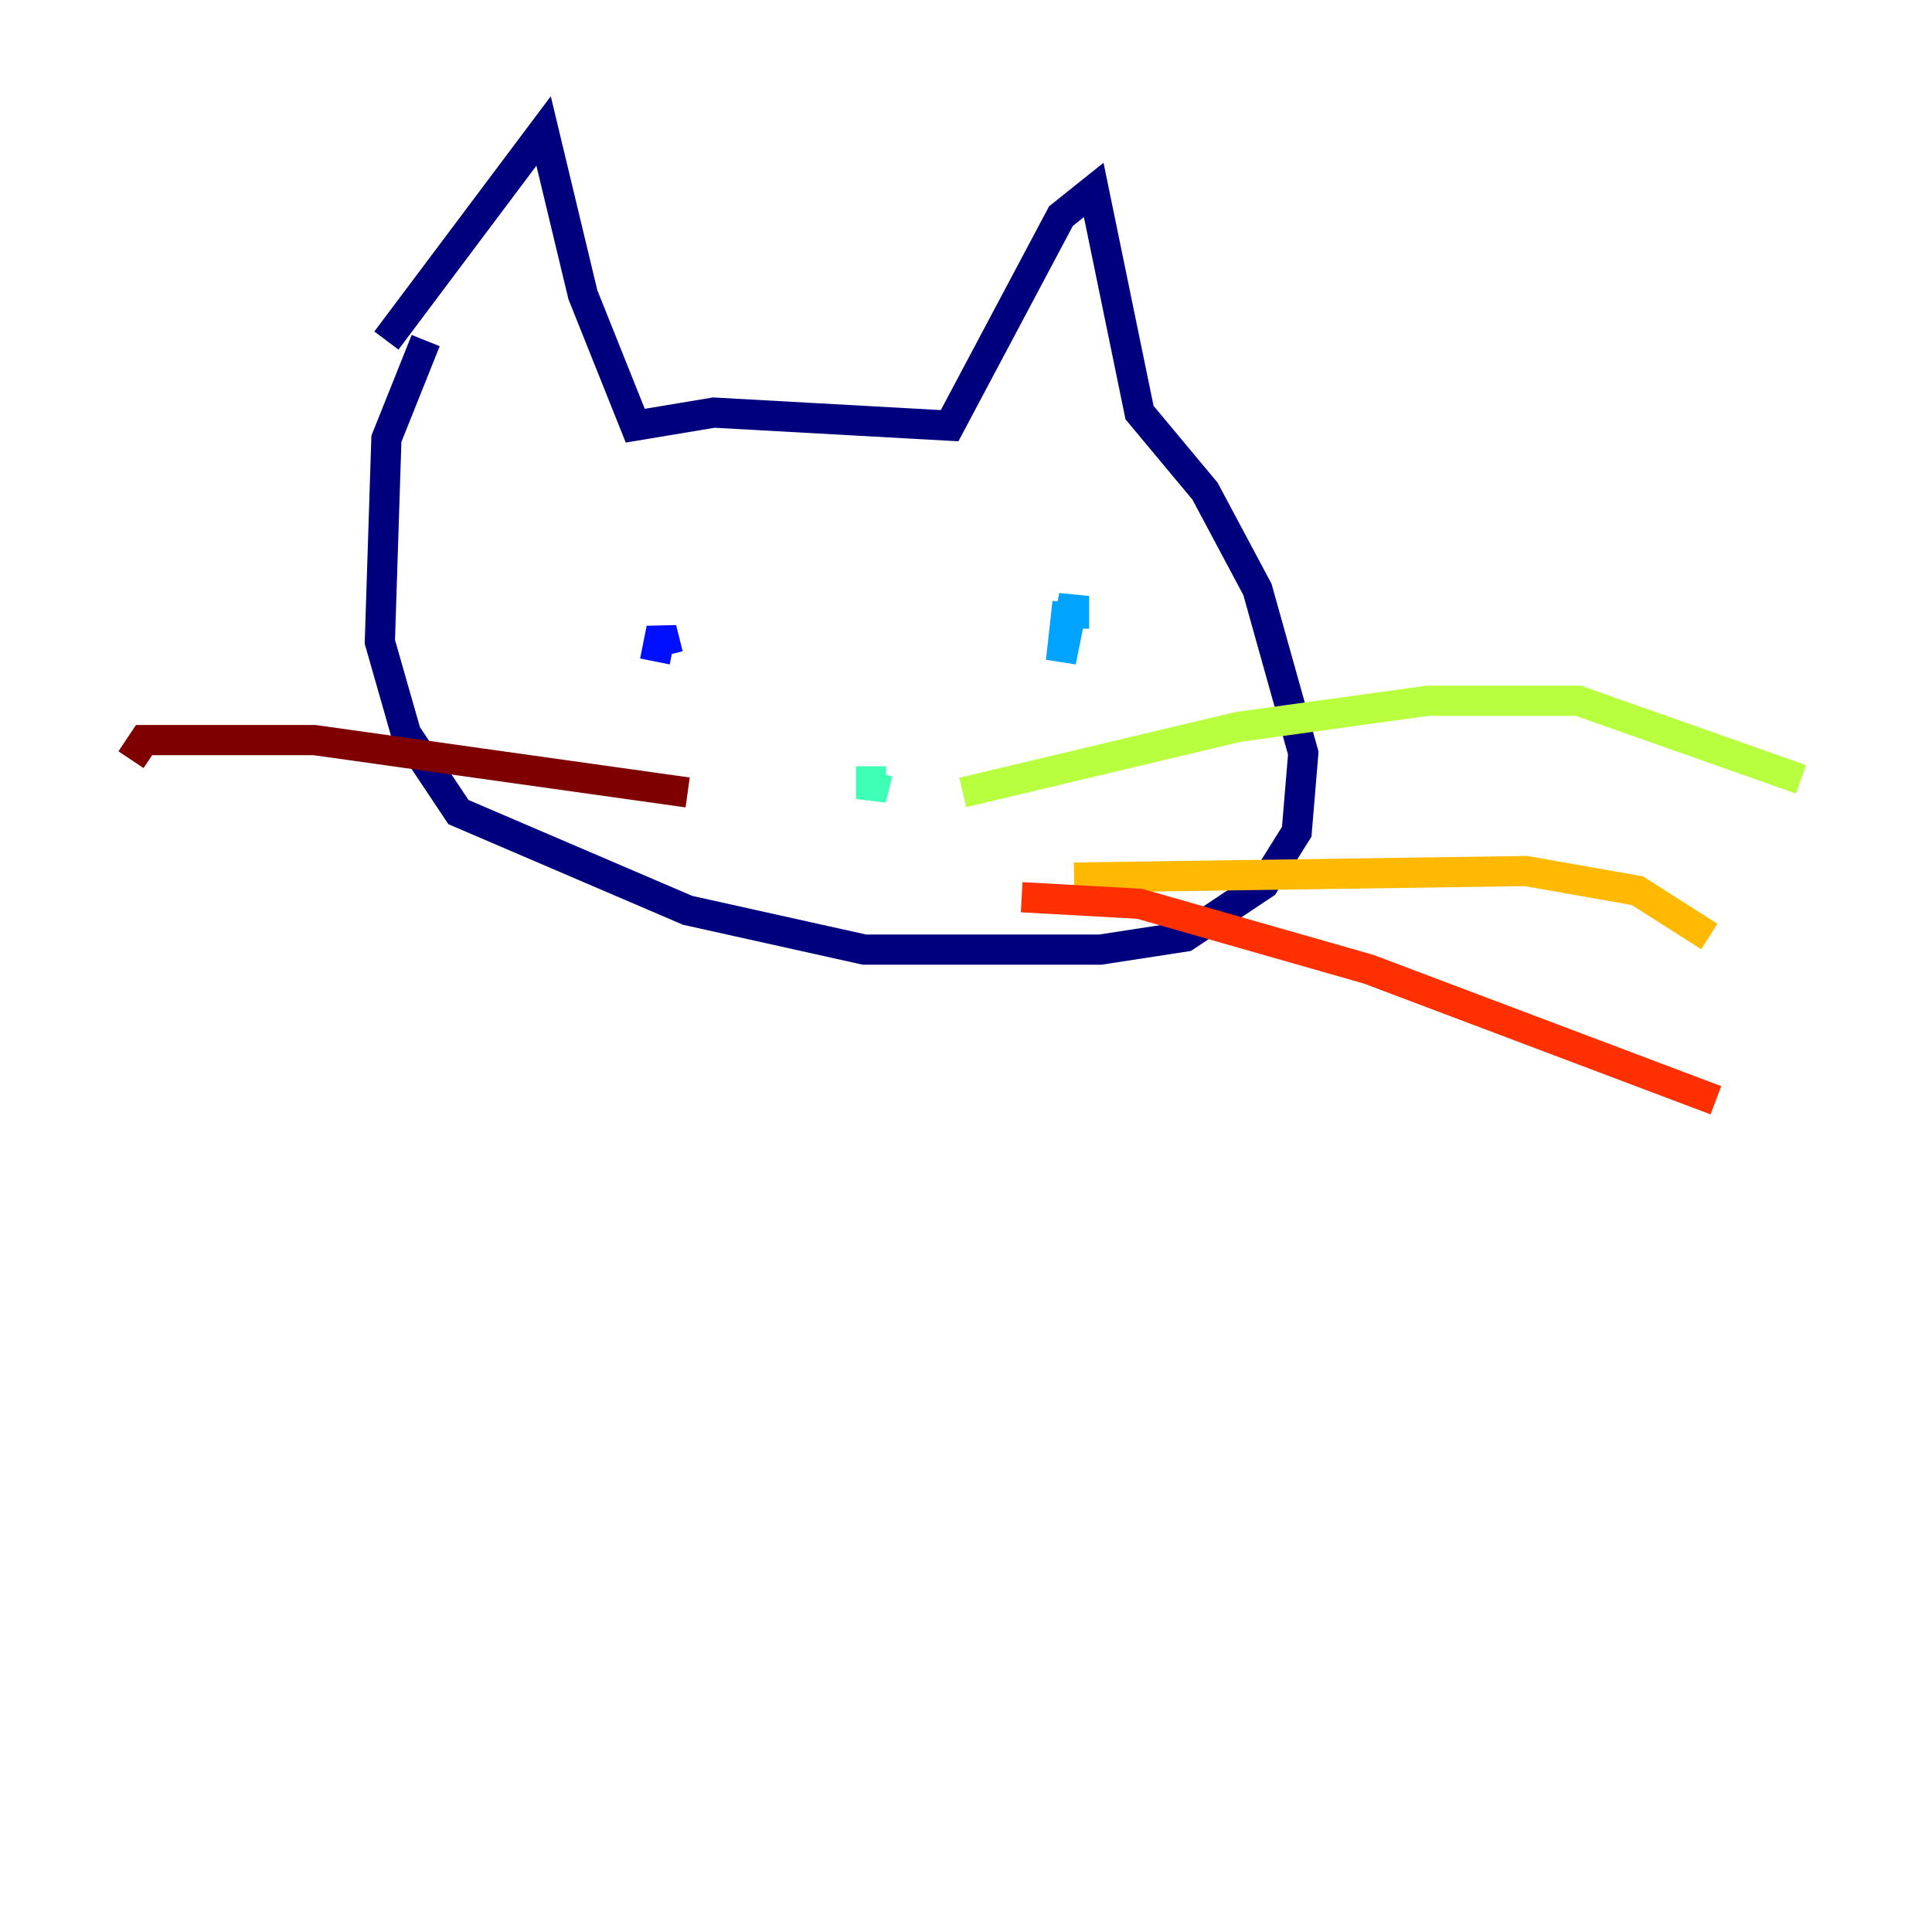 <?xml version="1.0" encoding="utf-8" ?>
<svg baseProfile="tiny" height="128" version="1.2" viewBox="0,0,128,128" width="128" xmlns="http://www.w3.org/2000/svg" xmlns:ev="http://www.w3.org/2001/xml-events" xmlns:xlink="http://www.w3.org/1999/xlink"><defs /><polyline fill="none" points="25.6,22.563 36.014,8.678 38.617,19.525 42.088,28.203 47.295,27.336 62.915,28.203 70.291,14.319 72.461,12.583 75.498,27.336 79.837,32.542 83.308,39.051 86.346,49.898 85.912,55.105 83.742,58.576 78.536,62.047 72.895,62.915 57.275,62.915 45.559,60.312 30.373,53.803 26.902,48.597 25.166,42.522 25.6,29.071 28.203,22.563" stroke="#00007f" stroke-width="2" /><polyline fill="none" points="44.258,43.39 43.824,41.654 43.39,43.824" stroke="#0010ff" stroke-width="2" /><polyline fill="none" points="70.725,39.919 70.291,43.824 71.159,39.485 71.159,41.654" stroke="#00a4ff" stroke-width="2" /><polyline fill="none" points="58.142,51.2 57.709,52.936 57.709,50.766" stroke="#3fffb7" stroke-width="2" /><polyline fill="none" points="63.783,52.502 82.007,48.163 94.59,46.427 104.57,46.427 119.322,51.634" stroke="#b7ff3f" stroke-width="2" /><polyline fill="none" points="71.159,58.142 101.098,57.709 108.475,59.01 113.248,62.047" stroke="#ffb900" stroke-width="2" /><polyline fill="none" points="67.688,59.444 75.498,59.878 90.685,64.217 113.681,72.895" stroke="#ff3000" stroke-width="2" /><polyline fill="none" points="45.559,52.502 20.827,49.031 9.546,49.031 8.678,50.332" stroke="#7f0000" stroke-width="2" /></svg>